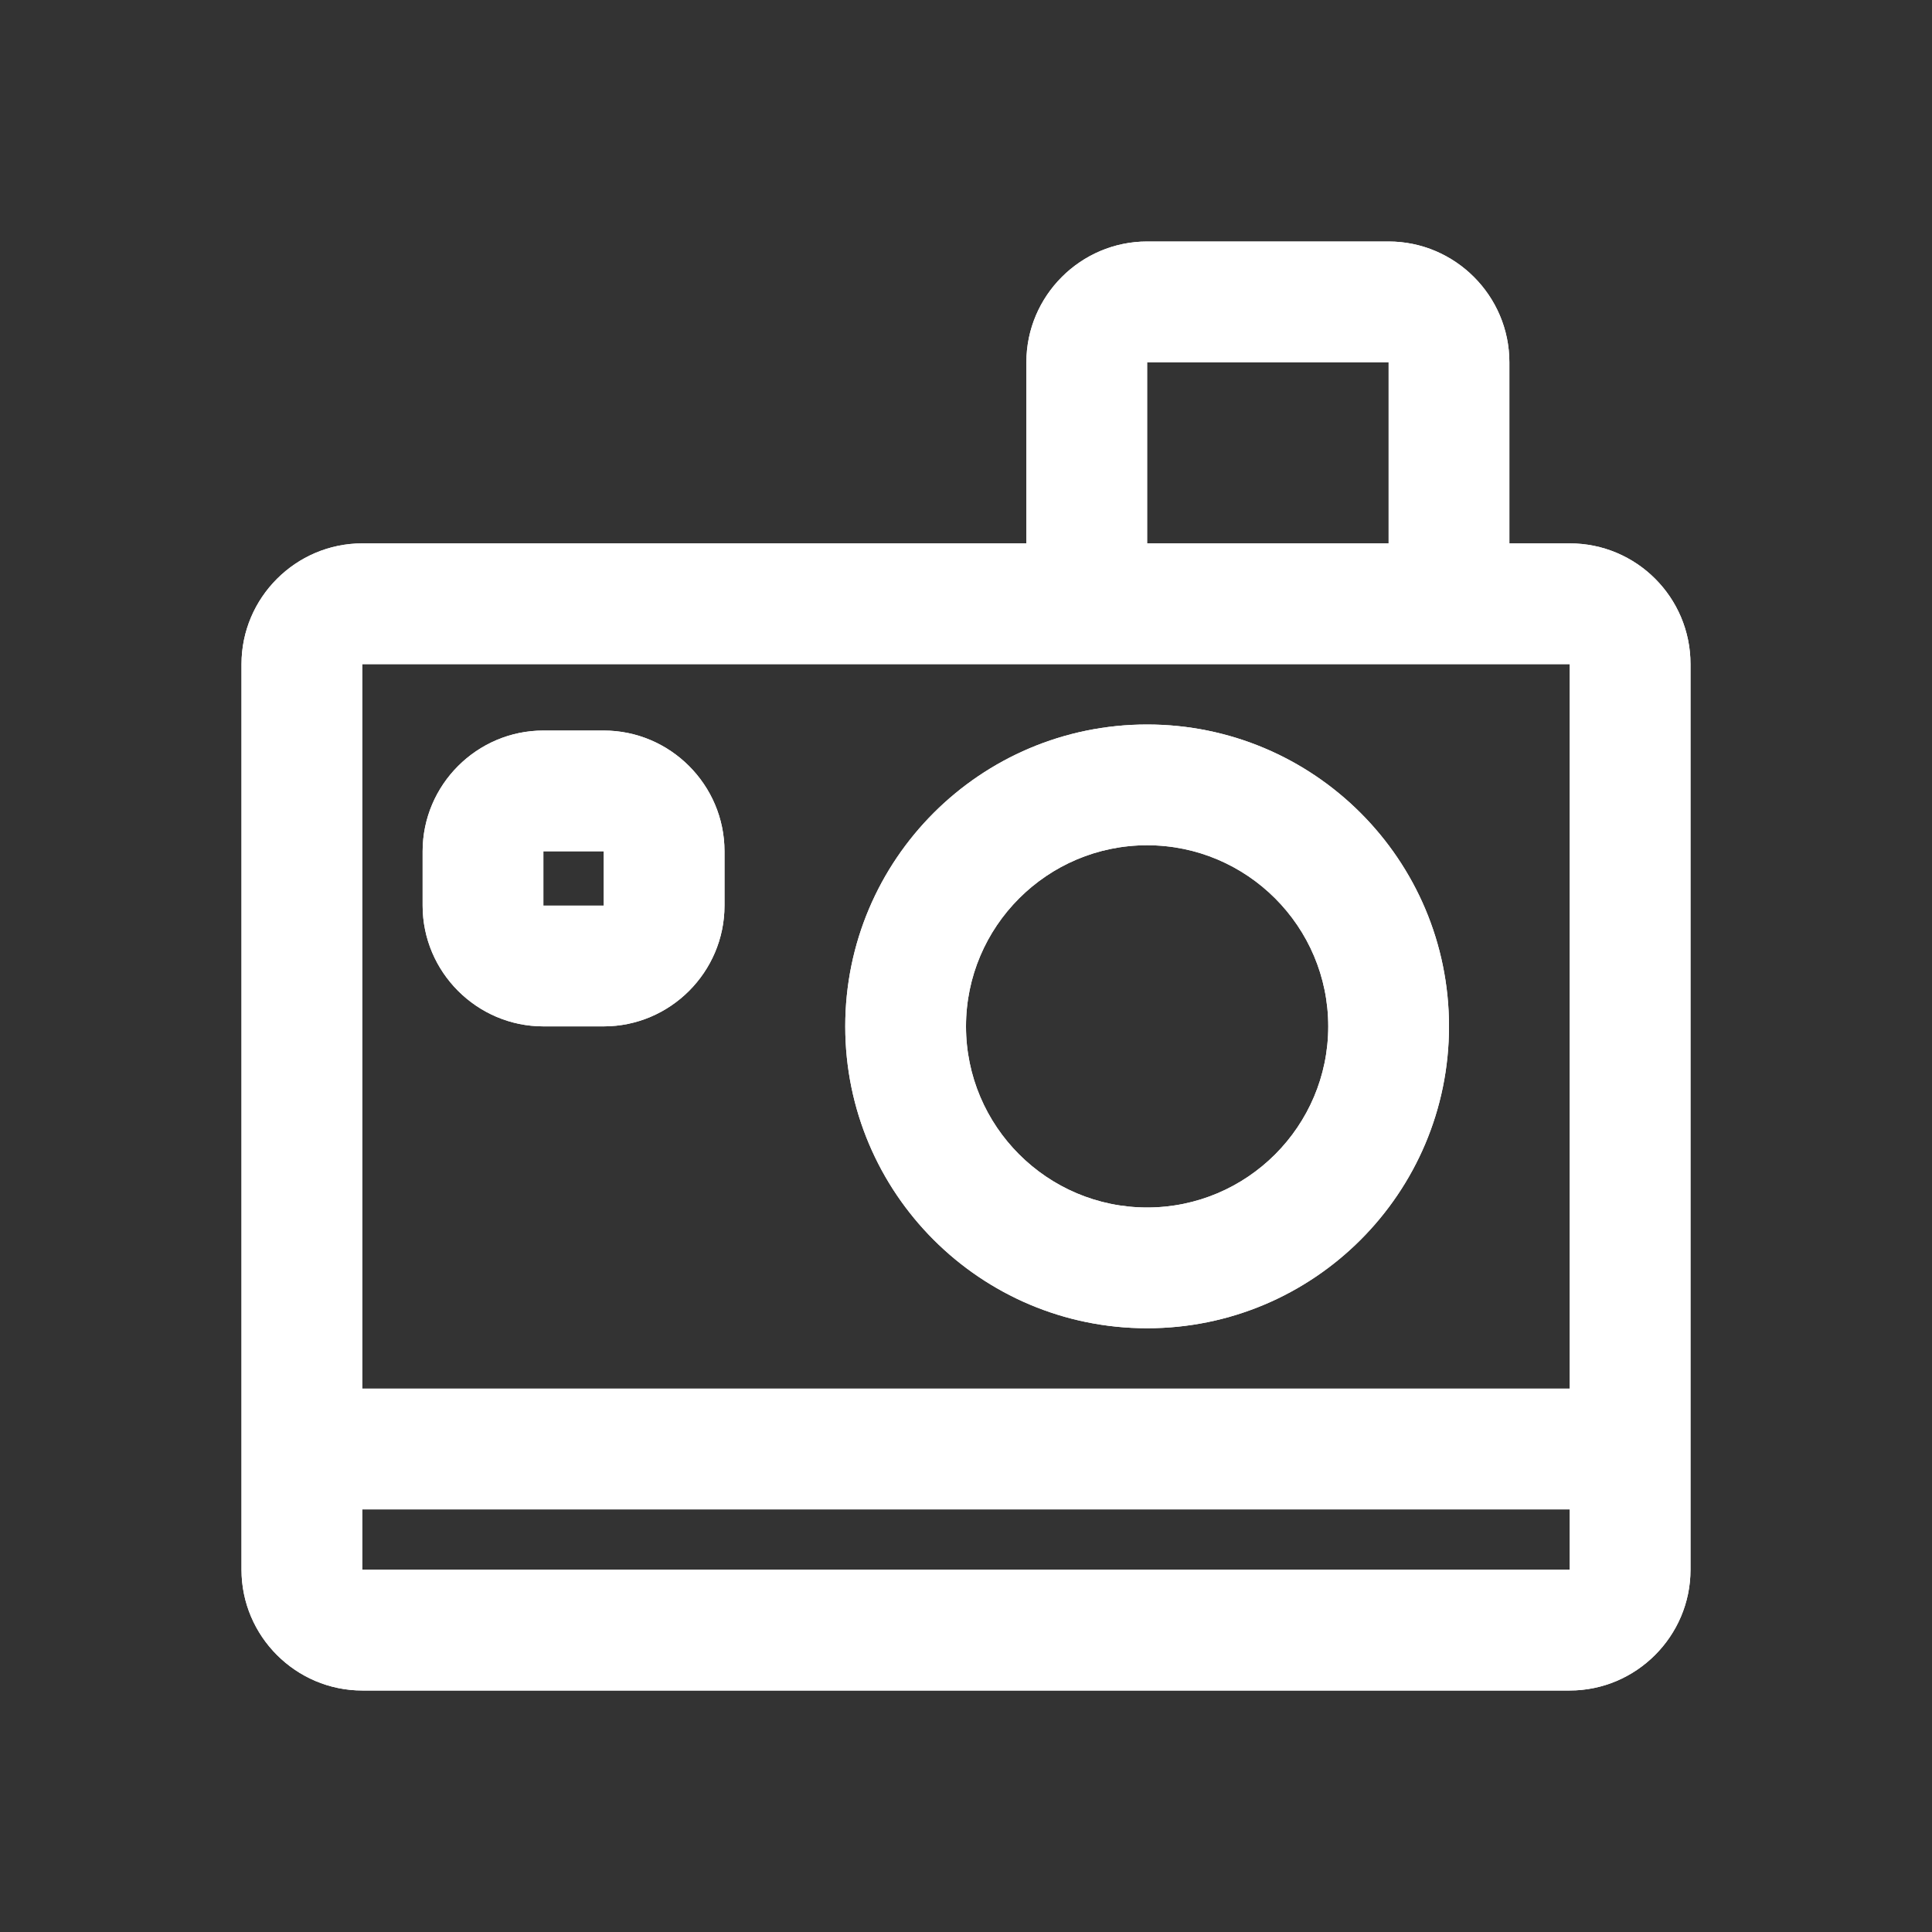 <?xml version="1.0" encoding="utf-8"?>

<!-- Uploaded to: SVG Repo, www.svgrepo.com, Generator: SVG Repo Mixer Tools -->
<svg version="1.1" id="Uploaded to svgrepo.com" xmlns="http://www.w3.org/2000/svg" xmlns:xlink="http://www.w3.org/1999/xlink" 
	 width="800px" height="800px" viewBox="0 0 32 32" xml:space="preserve">
<rect x="0" y="0" width="32" height="32" fill="#333333" stroke="none"/>
<style type="text/css">
	.bentblocks_een{fill:white;}
	.st0{fill:#0B1719;}
</style>
<g>
	<g>
		<path class="bentblocks_een" d="M26,9h-1V6c0-1.1-0.9-2-2-2h-4c-1.1,0-2,0.9-2,2v3H6c-1.1,0-2,0.9-2,2v15c0,1.1,0.9,2,2,2h20
			c1.1,0,2-0.9,2-2V11C28,9.895,27.105,9,26,9z M19,6h4v3h-4V6z M26,11v12H6V11H26z M6,26v-1h20v1H6z"/>
		<path class="bentblocks_een" d="M9,17h1c1.1,0,2-0.9,2-2v-0.9c0-1.1-0.9-2-2-2H9c-1.1,0-2,0.9-2,2V15C7,16.1,7.9,17,9,17z M9,14.1
			h1V15H9V14.1z"/>
		<path class="bentblocks_een" d="M19,22c2.761,0,5-2.239,5-5s-2.239-5-5-5s-5,2.239-5,5S16.239,22,19,22z M19,14
			c1.654,0,3,1.346,3,3c0,1.654-1.346,3-3,3c-1.654,0-3-1.346-3-3C16,15.346,17.346,14,19,14z"/>
	</g>
	<g>
		<path class="bentblocks_een" d="M26,9h-1V6c0-1.1-0.9-2-2-2h-4c-1.1,0-2,0.9-2,2v3H6c-1.1,0-2,0.9-2,2v15c0,1.1,0.9,2,2,2h20
			c1.1,0,2-0.9,2-2V11C28,9.895,27.105,9,26,9z M19,6h4v3h-4V6z M26,11v12H6V11H26z M6,26v-1h20v1H6z"/>
		<path class="bentblocks_een" d="M9,17h1c1.1,0,2-0.9,2-2v-0.9c0-1.1-0.9-2-2-2H9c-1.1,0-2,0.9-2,2V15C7,16.1,7.9,17,9,17z M9,14.1
			h1V15H9V14.1z"/>
		<path class="bentblocks_een" d="M19,22c2.761,0,5-2.239,5-5s-2.239-5-5-5s-5,2.239-5,5S16.239,22,19,22z M19,14
			c1.654,0,3,1.346,3,3c0,1.654-1.346,3-3,3c-1.654,0-3-1.346-3-3C16,15.346,17.346,14,19,14z"/>
	</g>
</g>
</svg>